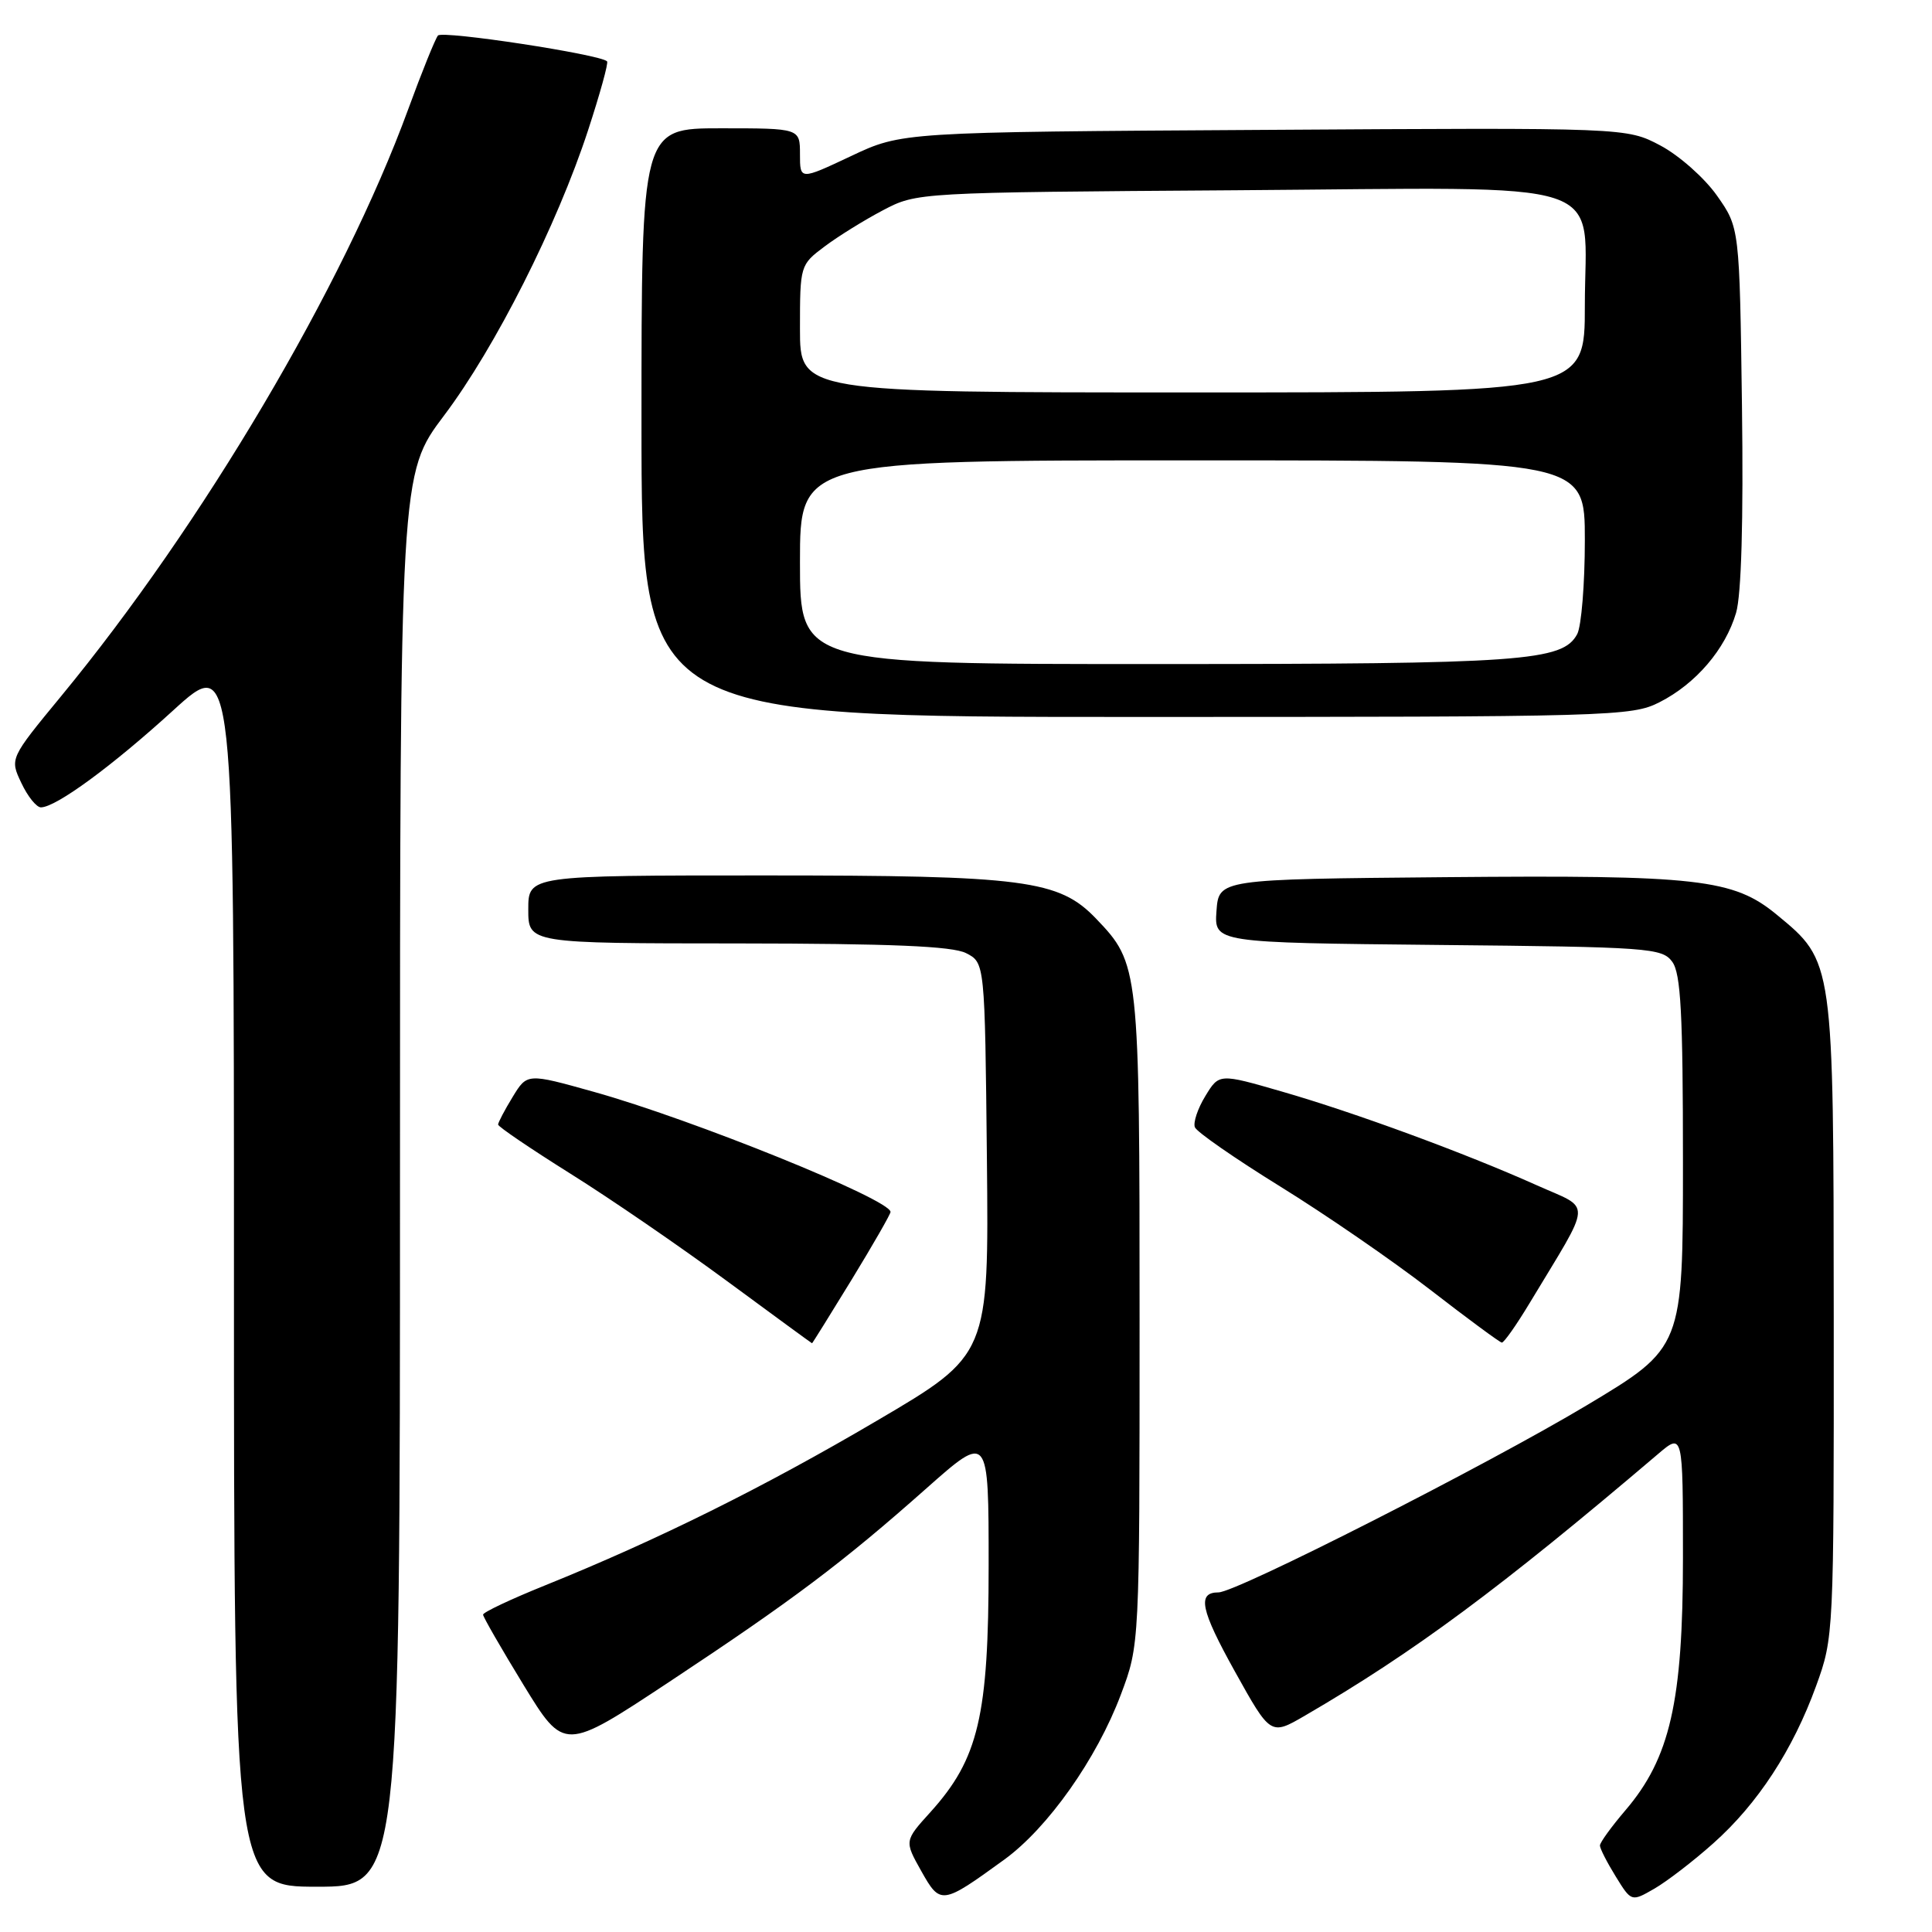 <?xml version="1.0" encoding="UTF-8" standalone="no"?>
<!DOCTYPE svg PUBLIC "-//W3C//DTD SVG 1.1//EN" "http://www.w3.org/Graphics/SVG/1.1/DTD/svg11.dtd" >
<svg xmlns="http://www.w3.org/2000/svg" xmlns:xlink="http://www.w3.org/1999/xlink" version="1.1" viewBox="0 0 256 256">
 <g >
 <path fill="currentColor"
d=" M 133.07 246.41 C 138.84 242.22 145.32 233.06 148.52 224.54 C 151.00 217.95 151.00 217.95 151.00 174.95 C 151.00 128.12 150.95 127.70 145.24 121.73 C 140.32 116.59 135.78 116.00 101.32 116.00 C 70.00 116.00 70.00 116.00 70.00 120.50 C 70.00 125.00 70.00 125.00 97.75 125.01 C 118.11 125.03 126.17 125.37 128.00 126.29 C 130.50 127.56 130.50 127.56 130.77 153.55 C 131.03 179.53 131.03 179.53 116.21 188.24 C 101.17 197.09 87.18 204.03 72.25 210.06 C 67.71 211.89 64.00 213.64 64.01 213.95 C 64.01 214.25 66.43 218.45 69.38 223.28 C 74.76 232.06 74.76 232.06 88.63 222.89 C 105.06 212.02 111.67 207.05 122.75 197.22 C 131.00 189.91 131.00 189.91 131.00 207.42 C 131.00 227.37 129.66 233.05 123.30 240.10 C 119.83 243.93 119.83 243.93 122.07 247.92 C 124.61 252.44 124.80 252.41 133.07 246.41 Z  M 227.02 244.25 C 232.91 239.01 237.57 231.87 240.65 223.38 C 242.98 216.97 243.00 216.53 242.98 174.70 C 242.95 127.20 242.99 127.43 235.44 121.21 C 229.68 116.46 225.03 115.93 191.50 116.23 C 161.50 116.50 161.50 116.50 161.19 120.71 C 160.89 124.91 160.89 124.91 190.53 125.21 C 218.53 125.48 220.24 125.61 221.58 127.44 C 222.72 128.99 223.00 134.32 223.00 153.98 C 223.00 178.57 223.00 178.57 210.25 186.21 C 197.04 194.12 163.82 211.00 161.46 211.00 C 158.60 211.00 159.07 213.28 163.63 221.48 C 168.36 229.98 168.36 229.98 172.93 227.32 C 187.34 218.94 198.79 210.45 219.68 192.68 C 223.00 189.85 223.00 189.85 223.00 206.41 C 223.00 225.47 221.29 232.96 215.37 239.88 C 213.52 242.05 212.00 244.14 212.00 244.54 C 212.00 244.94 212.94 246.78 214.09 248.64 C 216.17 252.01 216.17 252.01 219.21 250.26 C 220.89 249.29 224.40 246.59 227.02 244.25 Z  M 53.00 156.40 C 53.00 62.80 53.00 62.80 58.86 55.03 C 65.63 46.04 73.80 29.86 77.92 17.27 C 79.50 12.44 80.64 8.33 80.44 8.13 C 79.58 7.21 58.60 4.01 58.03 4.71 C 57.67 5.15 55.89 9.55 54.08 14.50 C 45.49 37.97 26.84 69.50 8.13 92.21 C 1.29 100.51 1.29 100.51 2.83 103.75 C 3.67 105.54 4.84 106.99 5.43 106.98 C 7.45 106.95 14.88 101.49 22.94 94.14 C 31.00 86.79 31.00 86.79 31.00 168.39 C 31.00 250.00 31.00 250.00 42.00 250.00 C 53.00 250.00 53.00 250.00 53.00 156.40 Z  M 112.85 169.56 C 115.68 164.93 118.00 160.88 118.00 160.59 C 118.00 158.94 91.72 148.31 78.67 144.67 C 69.85 142.20 69.85 142.20 67.93 145.35 C 66.87 147.08 66.01 148.73 66.00 149.01 C 66.00 149.29 70.31 152.21 75.57 155.51 C 80.84 158.80 90.17 165.21 96.32 169.74 C 102.47 174.27 107.54 177.98 107.60 177.99 C 107.65 177.99 110.01 174.20 112.85 169.56 Z  M 202.65 172.72 C 211.12 158.66 211.01 160.37 203.60 157.04 C 194.14 152.80 179.54 147.43 169.87 144.64 C 161.54 142.23 161.54 142.23 159.71 145.24 C 158.70 146.89 158.08 148.75 158.33 149.37 C 158.57 149.99 163.66 153.52 169.64 157.22 C 175.61 160.91 184.55 167.06 189.50 170.89 C 194.45 174.72 198.72 177.87 199.00 177.90 C 199.28 177.92 200.92 175.59 202.65 172.72 Z  M 219.91 93.04 C 224.71 90.60 228.62 86.03 230.04 81.20 C 230.74 78.83 231.02 68.98 230.82 53.83 C 230.50 30.17 230.50 30.17 227.50 25.91 C 225.85 23.57 222.48 20.59 220.01 19.28 C 215.52 16.91 215.52 16.91 167.51 17.21 C 119.50 17.50 119.50 17.50 112.75 20.69 C 106.00 23.87 106.00 23.87 106.00 20.44 C 106.00 17.00 106.00 17.00 95.50 17.00 C 85.00 17.00 85.00 17.00 85.00 56.00 C 85.00 95.00 85.00 95.00 150.54 95.00 C 213.62 95.00 216.22 94.93 219.91 93.04 Z  M 106.00 74.50 C 106.00 61.00 106.00 61.00 158.00 61.00 C 210.00 61.00 210.00 61.00 210.00 71.57 C 210.00 77.38 209.54 82.98 208.99 84.02 C 207.06 87.62 201.84 87.99 153.25 87.99 C 106.00 88.00 106.00 88.00 106.00 74.50 Z  M 106.00 43.55 C 106.00 35.19 106.03 35.08 109.25 32.67 C 111.04 31.32 114.53 29.16 117.00 27.86 C 121.50 25.50 121.53 25.50 163.71 25.21 C 214.70 24.86 210.00 23.31 210.00 40.50 C 210.00 52.00 210.00 52.00 158.00 52.00 C 106.00 52.00 106.00 52.00 106.00 43.55 Z "/>
</g>
</svg>
